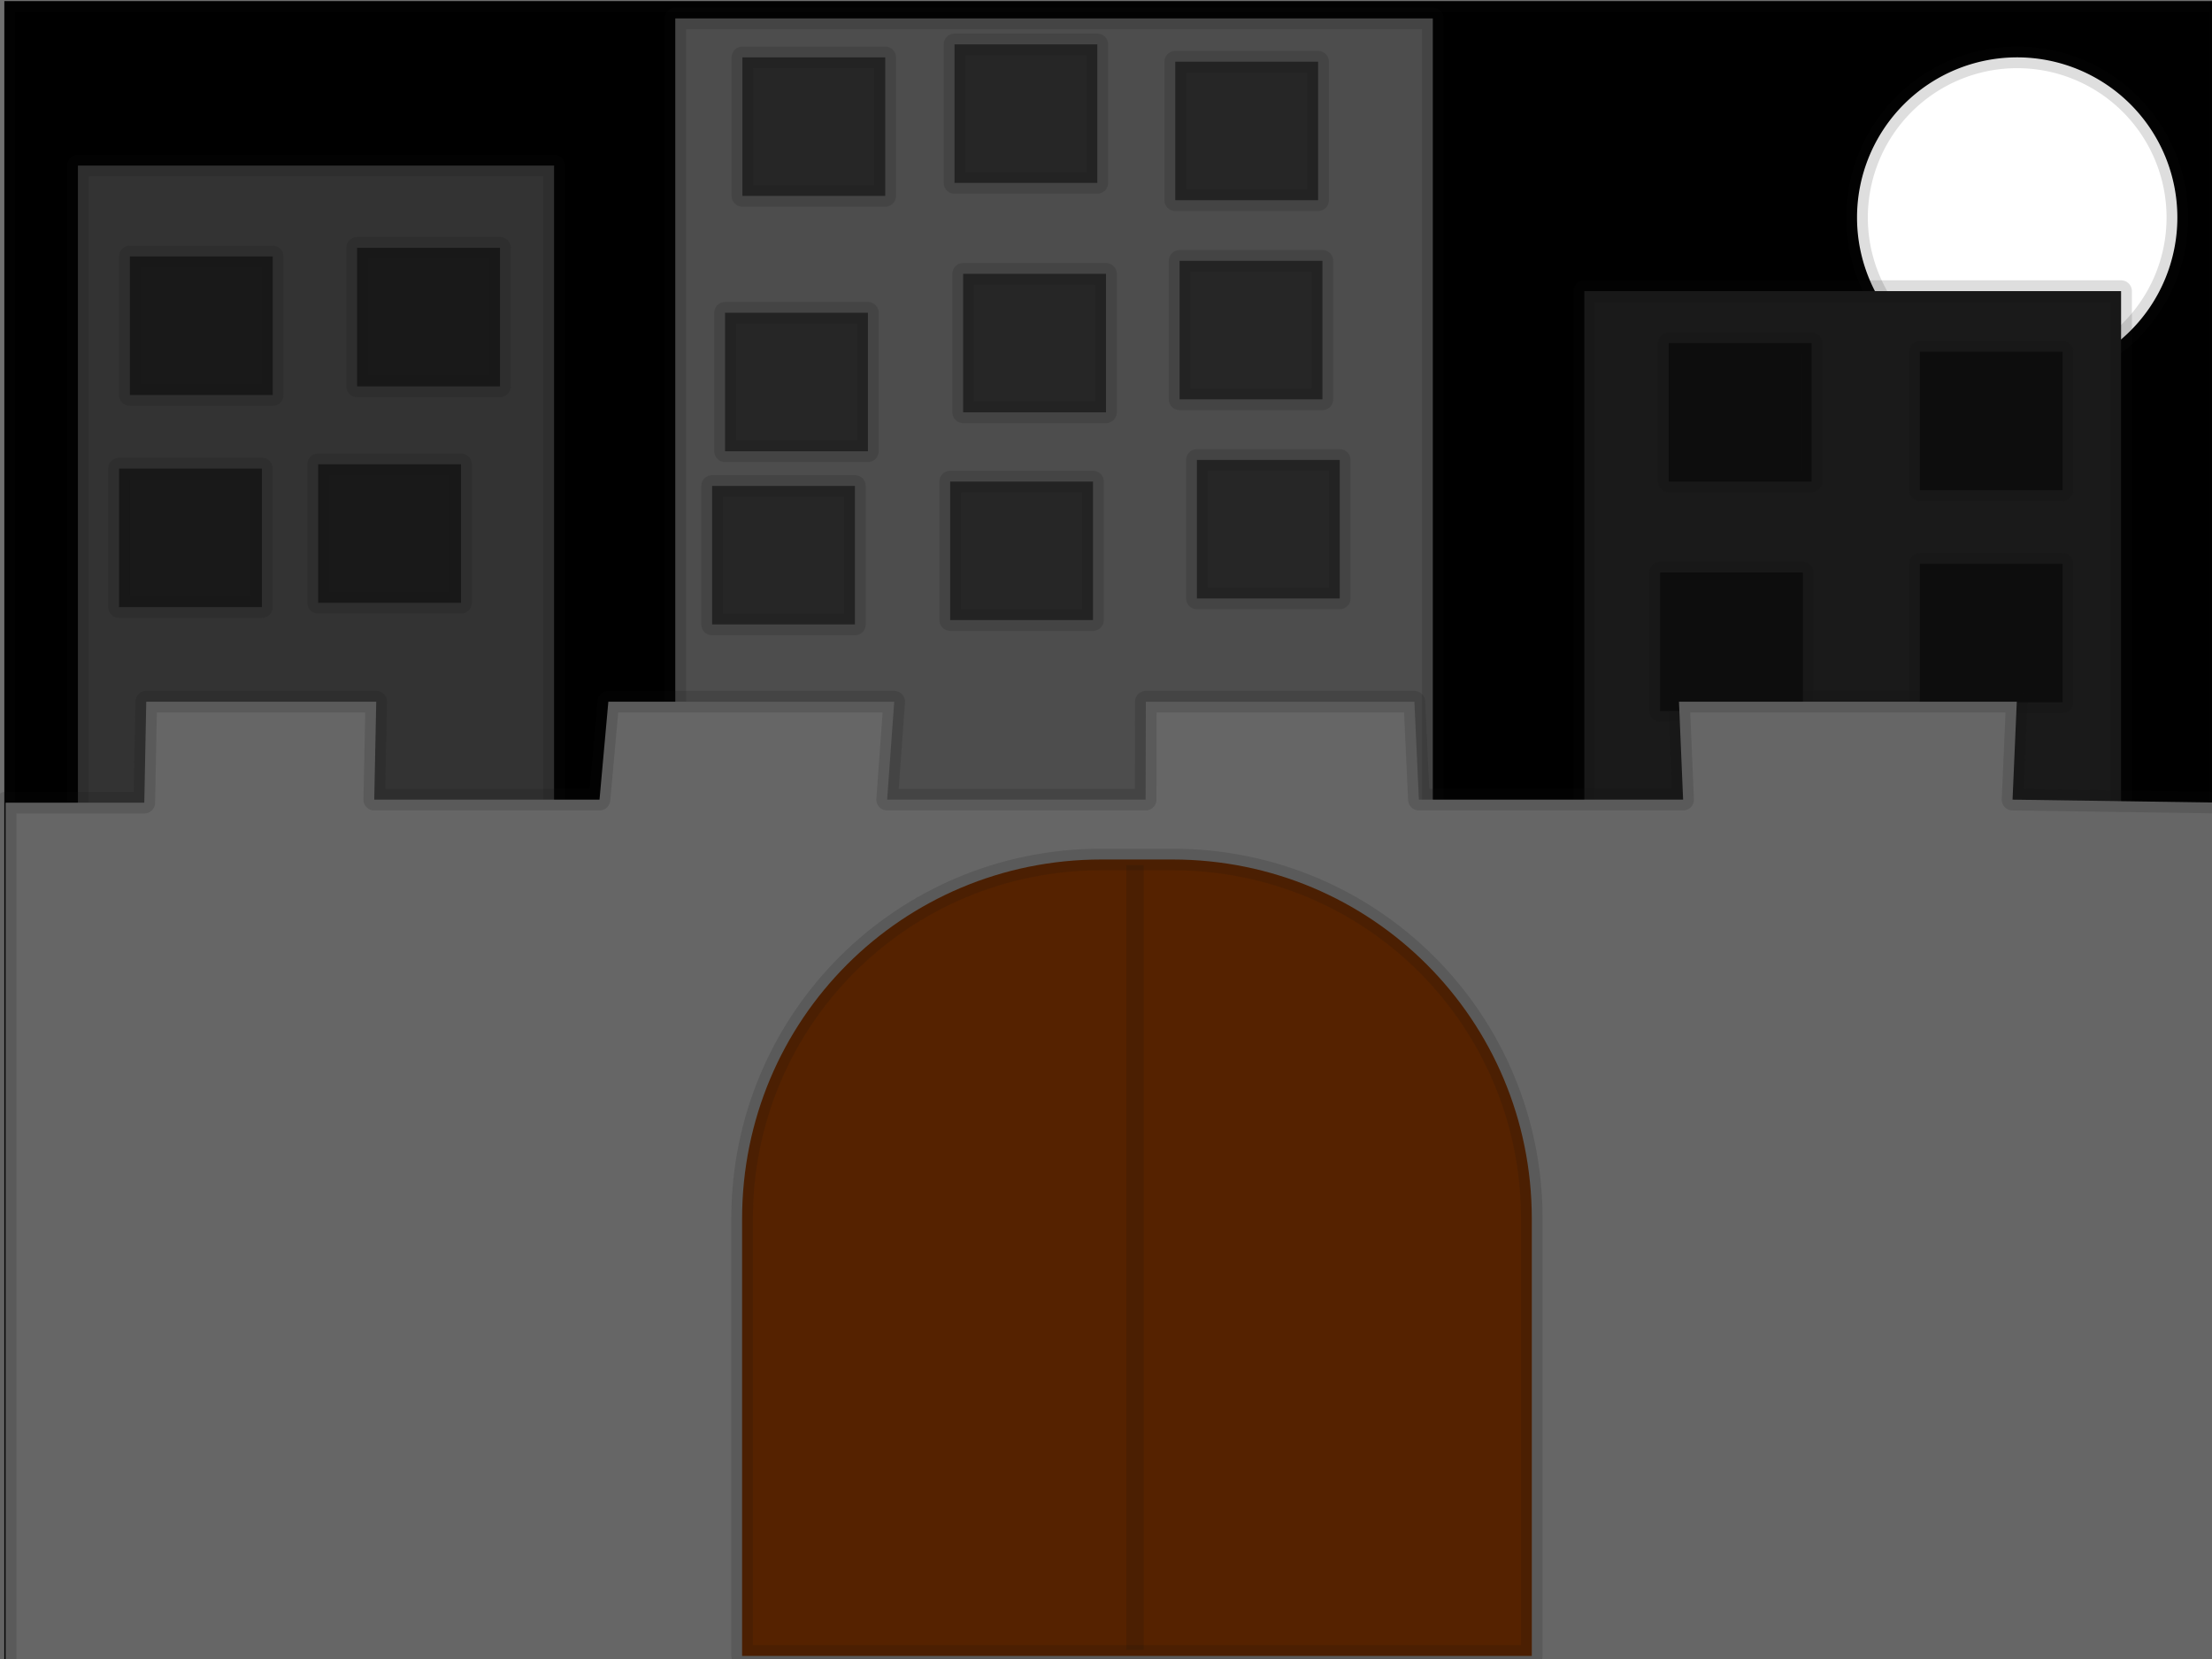 <?xml version="1.0" encoding="UTF-8" standalone="no"?>
<!-- Created with Inkscape (http://www.inkscape.org/) -->

<svg
   xmlns:dc="http://purl.org/dc/elements/1.1/"
   xmlns:cc="http://creativecommons.org/ns#"
   xmlns:rdf="http://www.w3.org/1999/02/22-rdf-syntax-ns#"
   xmlns:svg="http://www.w3.org/2000/svg"
   xmlns="http://www.w3.org/2000/svg"
   xmlns:sodipodi="http://sodipodi.sourceforge.net/DTD/sodipodi-0.dtd"
   xmlns:inkscape="http://www.inkscape.org/namespaces/inkscape"
   width="1024"
   height="768"
   id="svg2"
   version="1.1"
   inkscape:version="0.48.3.1 r9886"
   sodipodi:docname="castelo.svg"
   inkscape:export-filename="/home/carlisson/Box/sources/own/kidcoder/images/castelo.png"
   inkscape:export-xdpi="35.15625"
   inkscape:export-ydpi="35.15625">
  <rect width="100%" height="100%" fill="#808080" stroke="none"/>
  <defs
     id="defs4" />
  <sodipodi:namedview
     id="base"
     pagecolor="#ffffff"
     bordercolor="#666666"
     borderopacity="1.0"
     inkscape:pageopacity="0.0"
     inkscape:pageshadow="2"
     inkscape:zoom="0.70572917"
     inkscape:cx="512"
     inkscape:cy="384"
     inkscape:document-units="px"
     inkscape:current-layer="layer1"
     showgrid="false"
     showguides="true"
     inkscape:guide-bbox="true"
     inkscape:window-width="1366"
     inkscape:window-height="720"
     inkscape:window-x="0"
     inkscape:window-y="0"
     inkscape:window-maximized="1" />
  <g
     inkscape:label="Camada 1"
     inkscape:groupmode="layer"
     id="layer1"
     transform="translate(0,-284.362)">
    <rect
       style="fill:#000000;fill-opacity:1;stroke:#101010;stroke-width:10;stroke-linecap:round;stroke-linejoin:round;stroke-miterlimit:4;stroke-opacity:0.14;stroke-dasharray:none"
       id="rect3003"
       width="1025.999"
       height="773.507"
       x="2.004"
       y="284.867" />
    <path
       sodipodi:type="arc"
       style="fill:#ffffff;stroke:#101010;stroke-width:10;stroke-linecap:round;stroke-linejoin:round;stroke-miterlimit:4;stroke-opacity:0.14;stroke-dasharray:none;fill-opacity:1"
       id="path2999"
       sodipodi:cx="400.78082"
       sodipodi:cy="100.69994"
       sodipodi:rx="74.144455"
       sodipodi:ry="74.144455"
       d="m 474.925,100.7 a 74.144,74.144 0 1 1 -148.289,0 74.144,74.144 0 1 1 148.289,0 z"
       transform="translate(533.038,284.362)" />
    <g
       id="g3916">
      <rect
         ry="0"
         y="361.015"
         x="36.07"
         height="382.746"
         width="220.429"
         id="rect2995"
         style="fill:#333333;stroke:#101010;stroke-width:10;stroke-linecap:round;stroke-linejoin:round;stroke-miterlimit:4;stroke-opacity:0.14;stroke-dasharray:none" />
      <rect
         transform="translate(0,284.362)"
         y="118.735"
         x="60.117"
         height="64.125"
         width="66.129"
         id="rect3791"
         style="fill:#000000;fill-opacity:0.5;stroke:#101010;stroke-width:10;stroke-linecap:round;stroke-linejoin:round;stroke-miterlimit:4;stroke-opacity:0.14;stroke-dasharray:none" />
      <rect
         y="399.089"
         x="165.322"
         height="64.125"
         width="66.129"
         id="rect3791-6"
         style="fill:#000000;fill-opacity:0.5;stroke:#101010;stroke-width:10;stroke-linecap:round;stroke-linejoin:round;stroke-miterlimit:4;stroke-opacity:0.14;stroke-dasharray:none" />
      <rect
         y="501.289"
         x="55.107"
         height="64.125"
         width="66.129"
         id="rect3791-8"
         style="fill:#000000;fill-opacity:0.5;stroke:#101010;stroke-width:10;stroke-linecap:round;stroke-linejoin:round;stroke-miterlimit:4;stroke-opacity:0.14;stroke-dasharray:none" />
      <rect
         y="499.285"
         x="147.287"
         height="64.125"
         width="66.129"
         id="rect3791-82"
         style="fill:#000000;fill-opacity:0.5;stroke:#101010;stroke-width:10;stroke-linecap:round;stroke-linejoin:round;stroke-miterlimit:4;stroke-opacity:0.14;stroke-dasharray:none" />
    </g>
    <g
       id="g3923">
      <rect
         y="292.883"
         x="312.609"
         height="484.945"
         width="350.683"
         id="rect3001"
         style="fill:#4d4d4d;stroke:#101010;stroke-width:10;stroke-linecap:round;stroke-linejoin:round;stroke-miterlimit:4;stroke-opacity:0.14;stroke-dasharray:none" />
      <rect
         y="310.918"
         x="343.67"
         height="64.125"
         width="66.129"
         id="rect3791-5"
         style="fill:#000000;fill-opacity:0.5;stroke:#101010;stroke-width:10;stroke-linecap:round;stroke-linejoin:round;stroke-miterlimit:4;stroke-opacity:0.14;stroke-dasharray:none" />
      <rect
         y="304.906"
         x="441.861"
         height="64.125"
         width="66.129"
         id="rect3791-85"
         style="fill:#000000;fill-opacity:0.5;stroke:#101010;stroke-width:10;stroke-linecap:round;stroke-linejoin:round;stroke-miterlimit:4;stroke-opacity:0.14;stroke-dasharray:none" />
      <rect
         y="312.922"
         x="544.06"
         height="64.125"
         width="66.129"
         id="rect3791-57"
         style="fill:#000000;fill-opacity:0.5;stroke:#101010;stroke-width:10;stroke-linecap:round;stroke-linejoin:round;stroke-miterlimit:4;stroke-opacity:0.14;stroke-dasharray:none" />
      <rect
         y="405.101"
         x="546.064"
         height="64.125"
         width="66.129"
         id="rect3791-0"
         style="fill:#000000;fill-opacity:0.5;stroke:#101010;stroke-width:10;stroke-linecap:round;stroke-linejoin:round;stroke-miterlimit:4;stroke-opacity:0.14;stroke-dasharray:none" />
      <rect
         y="411.113"
         x="445.869"
         height="64.125"
         width="66.129"
         id="rect3791-574"
         style="fill:#000000;fill-opacity:0.5;stroke:#101010;stroke-width:10;stroke-linecap:round;stroke-linejoin:round;stroke-miterlimit:4;stroke-opacity:0.14;stroke-dasharray:none" />
      <rect
         y="429.148"
         x="335.654"
         height="64.125"
         width="66.129"
         id="rect3791-1"
         style="fill:#000000;fill-opacity:0.5;stroke:#101010;stroke-width:10;stroke-linecap:round;stroke-linejoin:round;stroke-miterlimit:4;stroke-opacity:0.14;stroke-dasharray:none" />
      <rect
         y="509.304"
         x="329.642"
         height="64.125"
         width="66.129"
         id="rect3791-2"
         style="fill:#000000;fill-opacity:0.5;stroke:#101010;stroke-width:10;stroke-linecap:round;stroke-linejoin:round;stroke-miterlimit:4;stroke-opacity:0.14;stroke-dasharray:none" />
      <rect
         y="507.3"
         x="439.857"
         height="64.125"
         width="66.129"
         id="rect3791-7"
         style="fill:#000000;fill-opacity:0.5;stroke:#101010;stroke-width:10;stroke-linecap:round;stroke-linejoin:round;stroke-miterlimit:4;stroke-opacity:0.14;stroke-dasharray:none" />
      <rect
         y="497.281"
         x="554.079"
         height="64.125"
         width="66.129"
         id="rect3791-04"
         style="fill:#000000;fill-opacity:0.5;stroke:#101010;stroke-width:10;stroke-linecap:round;stroke-linejoin:round;stroke-miterlimit:4;stroke-opacity:0.14;stroke-dasharray:none" />
    </g>
    <g
       id="g3941">
      <rect
         y="419.128"
         x="733.429"
         height="400.781"
         width="248.484"
         id="rect2997"
         style="fill:#1a1a1a;stroke:#101010;stroke-width:10;stroke-linecap:round;stroke-linejoin:round;stroke-miterlimit:4;stroke-opacity:0.14;stroke-dasharray:none" />
    </g>
    <g
       id="g3935">
      <rect
         y="545.374"
         x="888.731"
         height="64.125"
         width="66.129"
         id="rect3791-73"
         style="fill:#000000;fill-opacity:0.5;stroke:#101010;stroke-width:10;stroke-linecap:round;stroke-linejoin:round;stroke-miterlimit:4;stroke-opacity:0.14;stroke-dasharray:none" />
      <rect
         y="549.382"
         x="768.497"
         height="64.125"
         width="66.129"
         id="rect3791-23"
         style="fill:#000000;fill-opacity:0.5;stroke:#101010;stroke-width:10;stroke-linecap:round;stroke-linejoin:round;stroke-miterlimit:4;stroke-opacity:0.14;stroke-dasharray:none" />
      <rect
         y="443.175"
         x="772.505"
         height="64.125"
         width="66.129"
         id="rect3791-3"
         style="fill:#000000;fill-opacity:0.5;stroke:#101010;stroke-width:10;stroke-linecap:round;stroke-linejoin:round;stroke-miterlimit:4;stroke-opacity:0.14;stroke-dasharray:none" />
      <rect
         y="447.183"
         x="888.731"
         height="64.125"
         width="66.129"
         id="rect3791-61"
         style="fill:#000000;fill-opacity:0.5;stroke:#101010;stroke-width:10;stroke-linecap:round;stroke-linejoin:round;stroke-miterlimit:4;stroke-opacity:0.14;stroke-dasharray:none" />
    </g>
    <path
       style="fill:#666666;stroke:#101010;stroke-width:10;stroke-linecap:round;stroke-linejoin:round;stroke-miterlimit:4;stroke-opacity:0.14"
       d="m 2.591,655.953 64.207,0 0.912,-46.76 106.461,0 -0.92,45.343 104.285,0 4.09,-45.343 132.339,0 -3.284,45.343 119.674,0 0.082,-45.343 124.324,0 2.086,45.343 122.32,0 -1.922,-45.343 156.386,0 -1.963,45.343 98.232,1.417 0,402.421 -1027.306,0 z"
       id="rect2985"
       inkscape:connector-curvature="0"
       sodipodi:nodetypes="ccccccccccccccccccccc" />
    <path
       style="fill:#552200;stroke:#101010;stroke-width:10;stroke-linecap:round;stroke-linejoin:round;stroke-miterlimit:4;stroke-opacity:0.14"
       d="m 509.86,682.247 32.931,0 c 92.144,0 166.324,74.181 166.324,166.324 l 0,202.374 -365.579,0 0,-202.374 c 0,-92.144 74.181,-166.324 166.324,-166.324 z"
       id="rect2987"
       inkscape:connector-curvature="0"
       sodipodi:nodetypes="sssccss" />
    <path
       style="fill:none;stroke:#101010;stroke-width:8;stroke-linecap:butt;stroke-linejoin:miter;stroke-opacity:0.141;stroke-miterlimit:4;stroke-dasharray:none"
       d="m 525.426,400.481 0,363.327"
       id="path3944"
       inkscape:connector-curvature="0"
       transform="translate(0,284.362)" />
  </g>
</svg>
